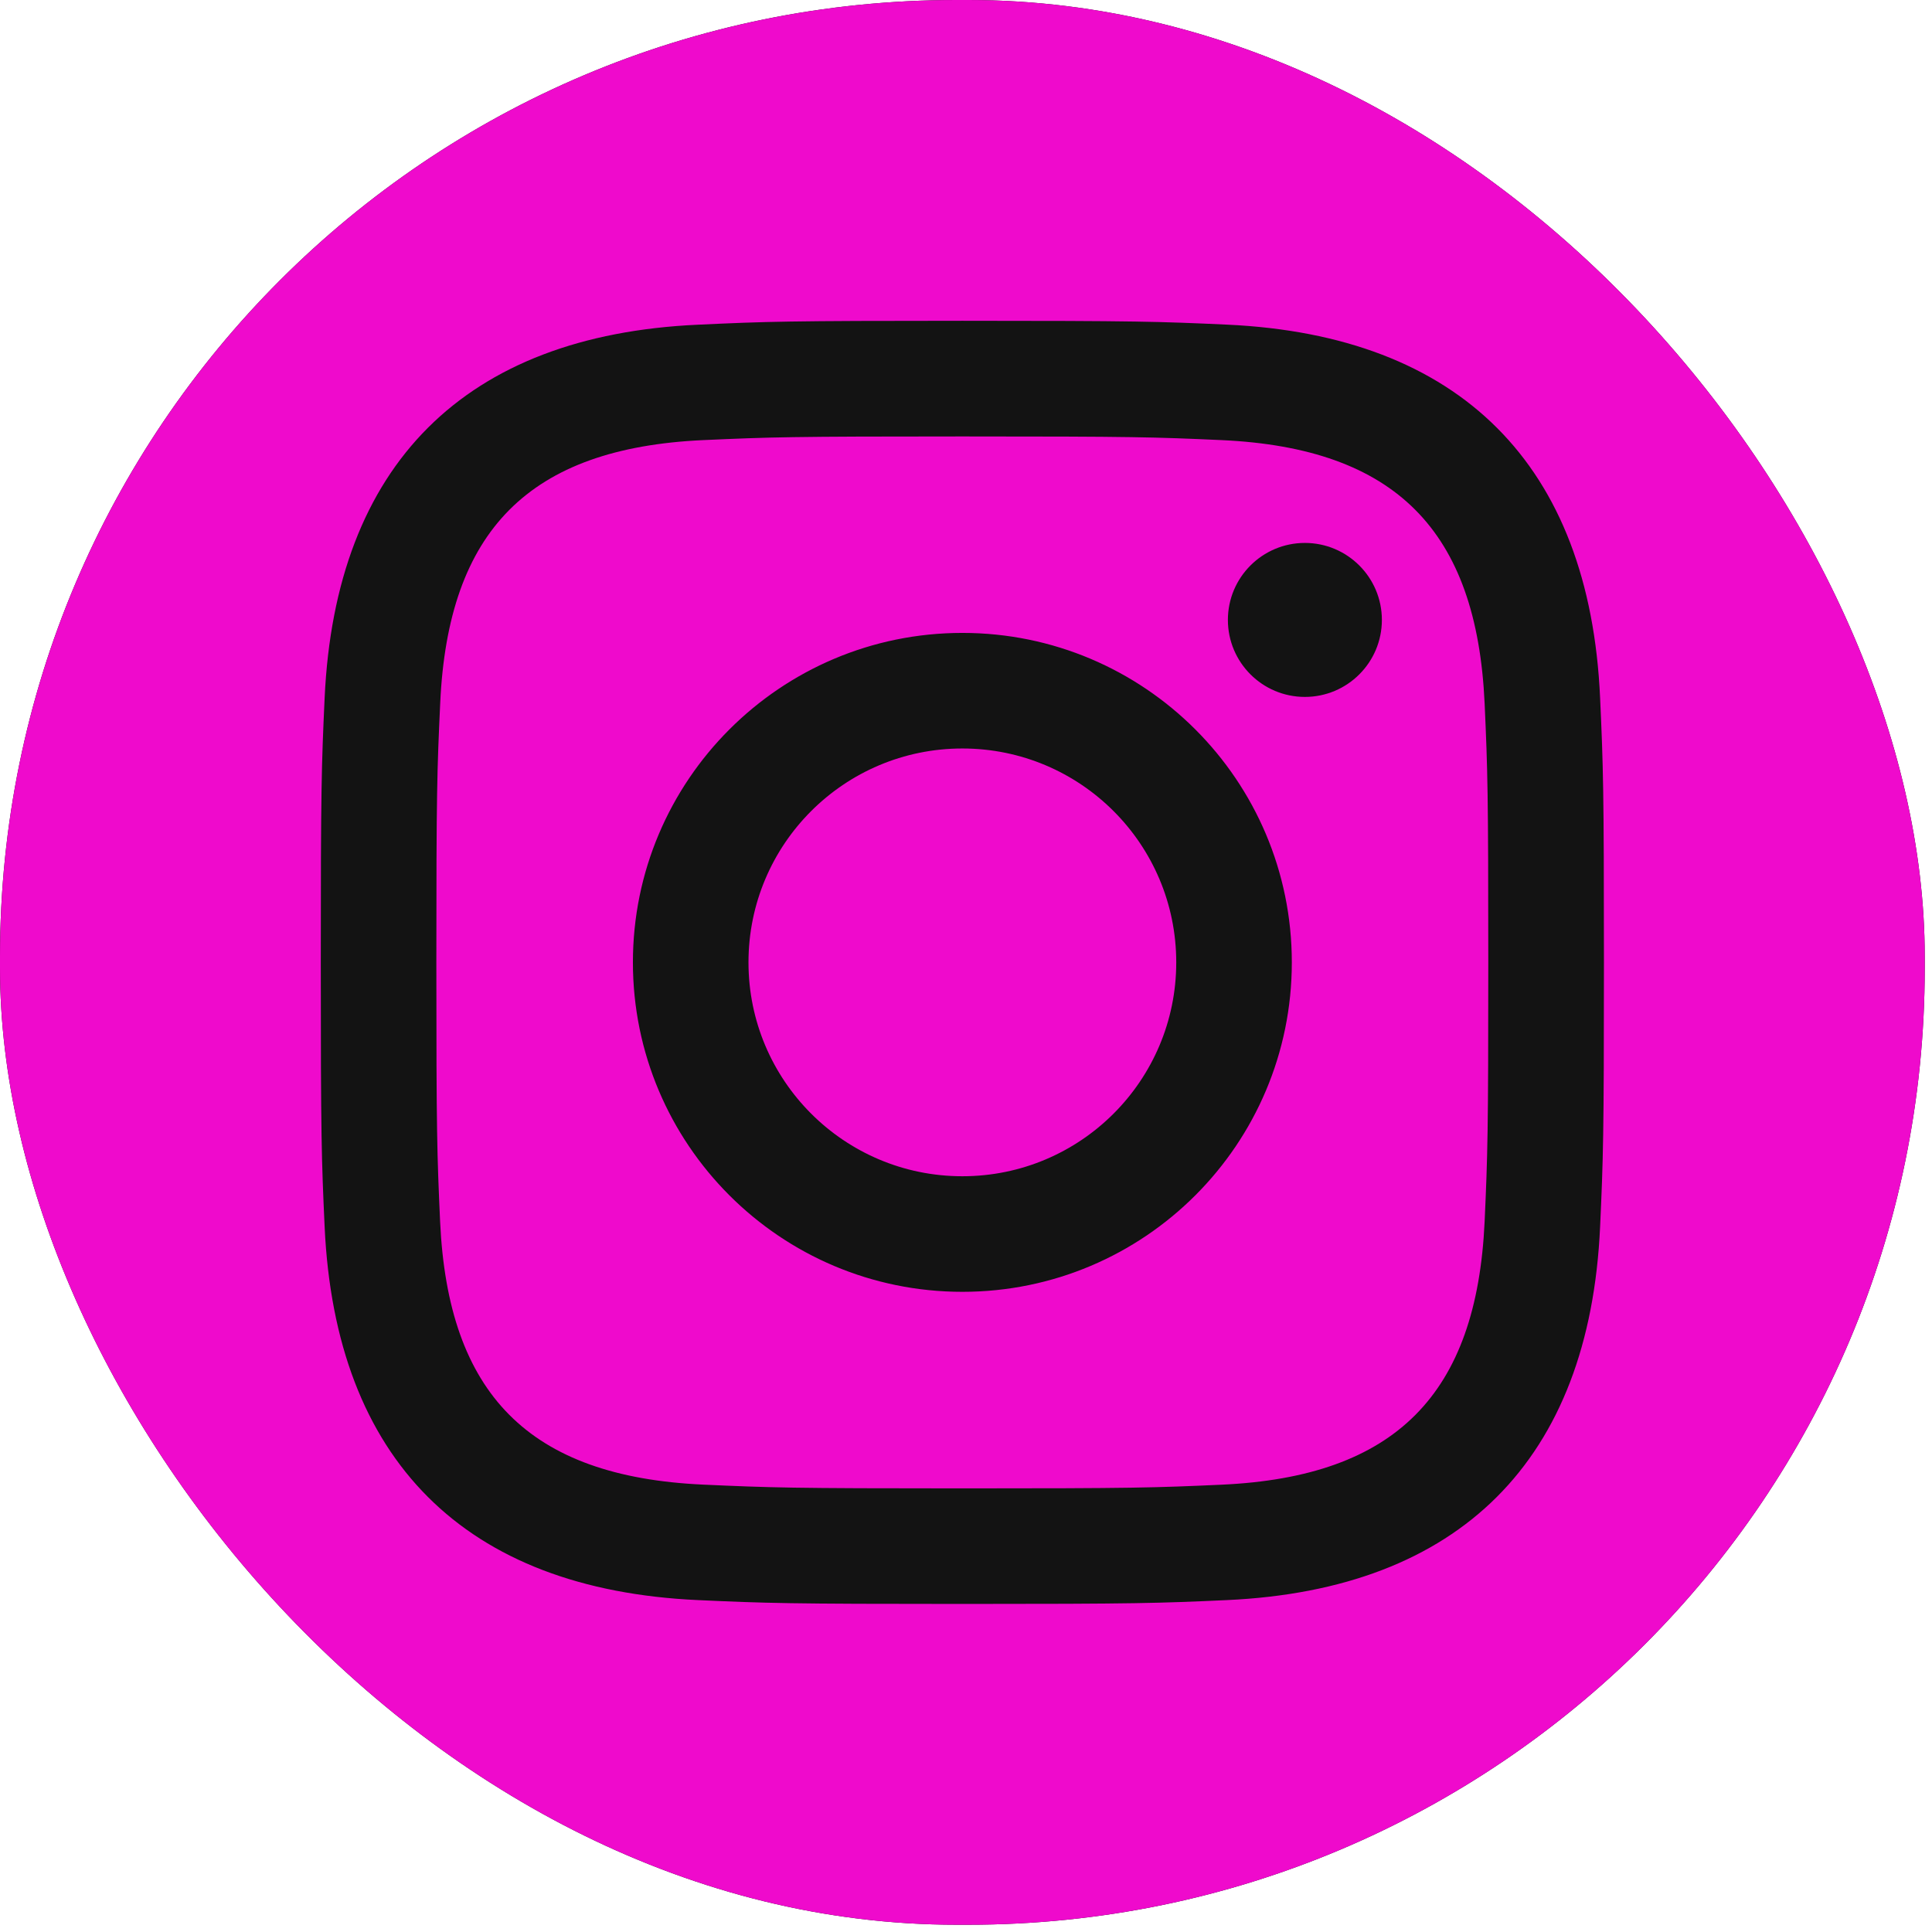 <svg width="101" height="101" viewBox="0 0 101 101" fill="none" xmlns="http://www.w3.org/2000/svg">
<g clip-path="url(#clip0)">
<rect width="100.62" height="100.62" rx="50" fill="#131313"/>
<path d="M63.864 23.008C60.33 22.849 59.265 22.816 50.31 22.816C41.355 22.816 40.294 22.849 36.76 23.008C27.662 23.424 23.424 27.733 23.013 36.756C22.849 40.294 22.811 41.355 22.811 50.31C22.811 59.265 22.849 60.326 23.008 63.864C23.424 72.87 27.645 77.197 36.756 77.612C40.29 77.771 41.355 77.809 50.31 77.809C59.269 77.809 60.33 77.775 63.864 77.616C72.962 77.201 77.197 72.882 77.612 63.868C77.771 60.33 77.804 59.269 77.804 50.314C77.804 41.359 77.771 40.298 77.612 36.764C77.197 27.738 72.954 23.424 63.864 23.008V23.008ZM50.31 67.533C40.797 67.533 33.087 59.823 33.087 50.31C33.087 40.797 40.801 33.087 50.31 33.087C59.819 33.087 67.533 40.797 67.533 50.31C67.533 59.823 59.823 67.533 50.31 67.533ZM68.216 36.433C65.994 36.433 64.191 34.63 64.191 32.408C64.191 30.186 65.994 28.383 68.216 28.383C70.438 28.383 72.241 30.186 72.241 32.408C72.241 34.63 70.438 36.433 68.216 36.433ZM61.491 50.31C61.491 56.486 56.486 61.491 50.31 61.491C44.134 61.491 39.129 56.486 39.129 50.31C39.129 44.134 44.134 39.129 50.31 39.129C56.486 39.129 61.491 44.134 61.491 50.31ZM79.657 0H20.962C9.387 0 0 9.387 0 20.962V79.657C0 91.233 9.387 100.62 20.962 100.62H79.657C91.237 100.62 100.62 91.233 100.62 79.657V20.962C100.62 9.387 91.237 0 79.657 0V0ZM83.649 64.137C83.095 76.333 76.308 83.091 64.141 83.649C60.561 83.812 59.42 83.85 50.31 83.85C41.2 83.85 40.063 83.812 36.483 83.649C24.291 83.091 17.533 76.32 16.971 64.137C16.808 60.561 16.77 59.42 16.77 50.31C16.77 41.204 16.808 40.059 16.971 36.483C17.533 24.291 24.3 17.529 36.483 16.975C40.063 16.808 41.2 16.77 50.31 16.77C59.42 16.77 60.561 16.808 64.141 16.971C76.333 17.529 83.104 24.312 83.649 36.479C83.812 40.059 83.85 41.204 83.85 50.31C83.85 59.42 83.812 60.561 83.649 64.137V64.137Z" fill="#EF0ACC"/>
</g>
<defs>
<clipPath id="clip0">
<rect width="100.62" height="100.62" rx="50" fill="white"/>
</clipPath>
</defs>
</svg>
